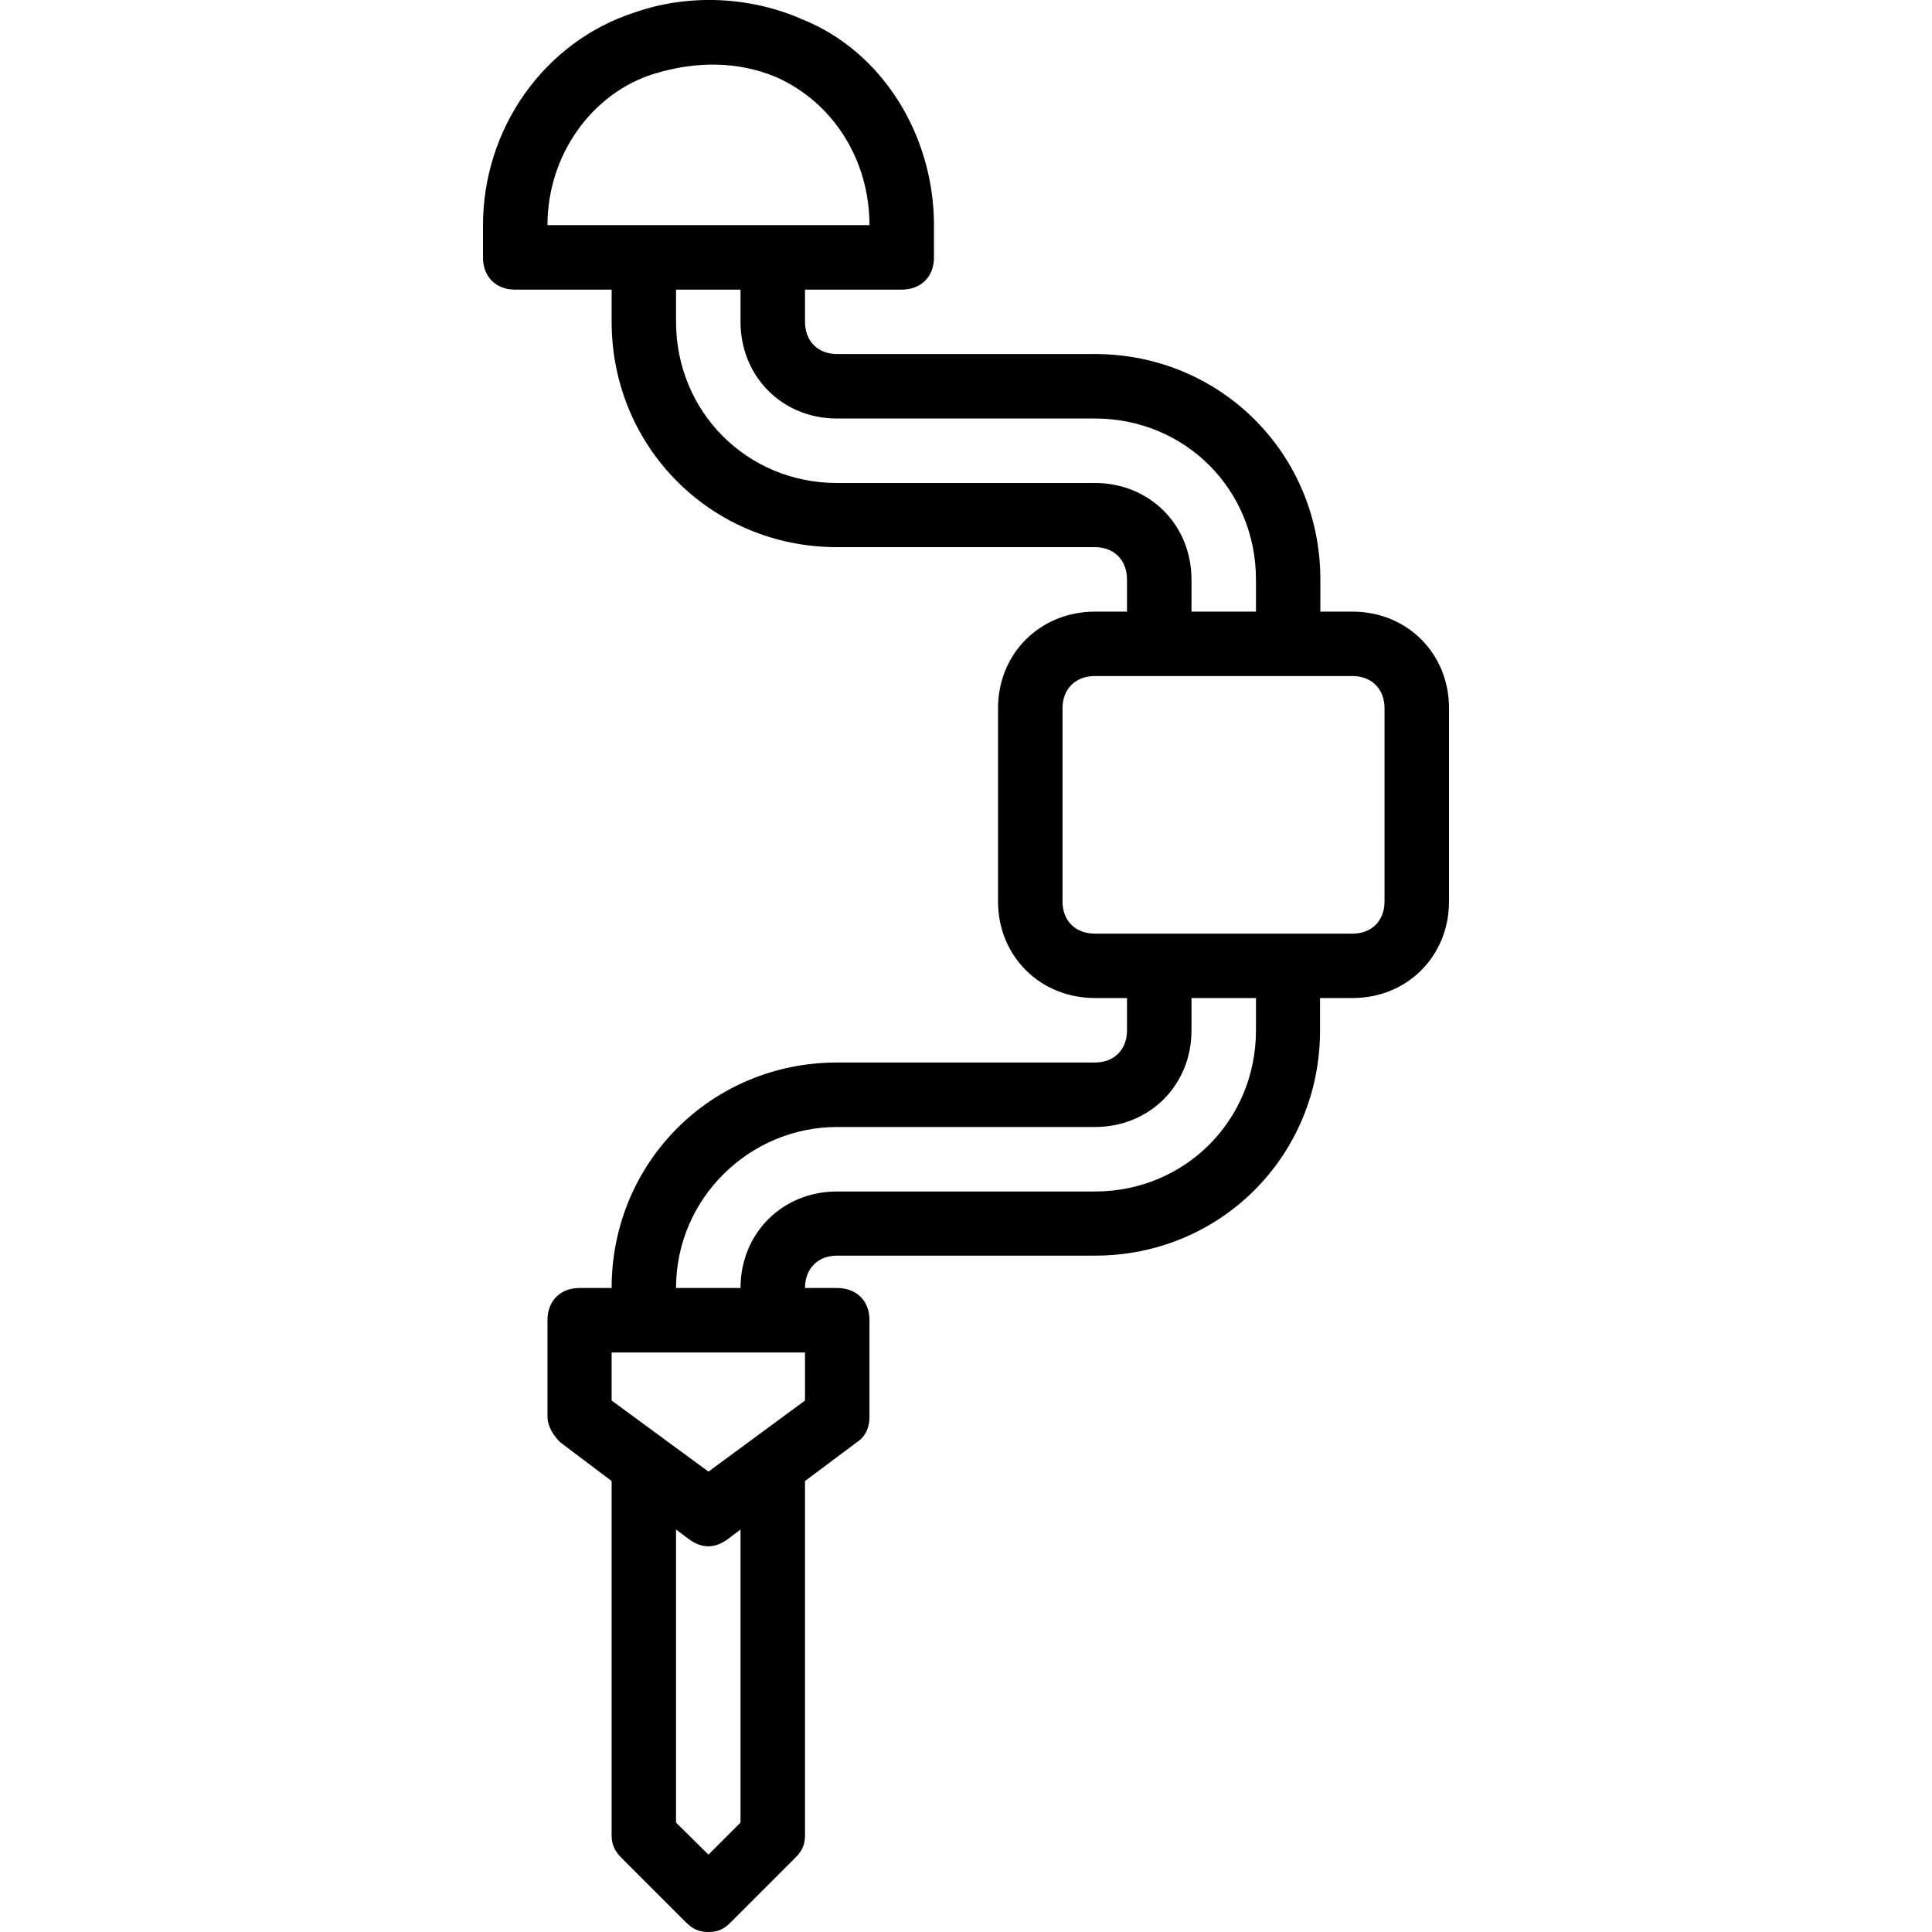 <svg xmlns="http://www.w3.org/2000/svg" width="32" height="32" viewBox="0 0 24 24">
    <path d="M 16.801 7.598 L 16.402 7.598 L 16.402 7.199 C 16.402 5.637 15.16 4.398 13.602 4.398 L 10.398 4.398 C 10.16 4.398 10 4.238 10 3.996 L 10 3.598 L 11.199 3.598 C 11.441 3.598 11.602 3.438 11.602 3.199 L 11.602 2.797 C 11.602 1.68 10.961 0.637 9.961 0.238 C 9.32 -0.043 8.559 -0.082 7.879 0.156 C 6.758 0.52 6 1.598 6 2.797 L 6 3.199 C 6 3.438 6.16 3.598 6.398 3.598 L 7.598 3.598 L 7.598 3.996 C 7.598 5.559 8.84 6.797 10.398 6.797 L 13.602 6.797 C 13.84 6.797 14 6.957 14 7.199 L 14 7.598 L 13.602 7.598 C 12.922 7.598 12.398 8.117 12.398 8.797 L 12.398 11.199 C 12.398 11.879 12.922 12.398 13.602 12.398 L 14 12.398 L 14 12.801 C 14 13.039 13.84 13.199 13.602 13.199 L 10.398 13.199 C 8.84 13.199 7.598 14.438 7.598 16 L 7.199 16 C 6.961 16 6.801 16.16 6.801 16.398 L 6.801 17.598 C 6.801 17.719 6.879 17.84 6.961 17.918 L 7.598 18.398 L 7.598 22.801 C 7.598 22.918 7.641 23 7.719 23.078 L 8.52 23.879 C 8.602 23.961 8.68 24 8.801 24 C 8.918 24 9 23.961 9.078 23.879 L 9.879 23.078 C 9.961 23 10 22.918 10 22.801 L 10 18.398 L 10.641 17.918 C 10.762 17.84 10.801 17.719 10.801 17.598 L 10.801 16.398 C 10.801 16.16 10.641 16 10.398 16 L 10 16 C 10 15.758 10.16 15.598 10.398 15.598 L 13.602 15.598 C 15.16 15.598 16.398 14.359 16.398 12.801 L 16.398 12.398 L 16.801 12.398 C 17.48 12.398 18 11.879 18 11.199 L 18 8.797 C 18 8.117 17.48 7.598 16.801 7.598 Z M 8.121 0.918 C 8.641 0.758 9.16 0.758 9.641 0.957 C 10.359 1.277 10.801 1.996 10.801 2.797 L 6.801 2.797 C 6.801 1.918 7.359 1.156 8.121 0.918 Z M 13.602 6 L 10.398 6 C 9.281 6 8.398 5.117 8.398 3.996 L 8.398 3.598 L 9.199 3.598 L 9.199 3.996 C 9.199 4.68 9.719 5.199 10.398 5.199 L 13.602 5.199 C 14.719 5.199 15.602 6.078 15.602 7.199 L 15.602 7.598 L 14.801 7.598 L 14.801 7.199 C 14.801 6.52 14.281 6 13.602 6 Z M 9.199 19 L 9.199 22.641 L 8.801 23.039 L 8.398 22.641 L 8.398 19 L 8.559 19.121 C 8.719 19.238 8.879 19.238 9.039 19.121 Z M 10 17.398 L 8.801 18.281 L 7.598 17.398 L 7.598 16.801 L 10 16.801 Z M 15.602 12.801 C 15.602 13.918 14.719 14.801 13.602 14.801 L 10.398 14.801 C 9.719 14.801 9.199 15.32 9.199 16 L 8.398 16 C 8.398 14.879 9.32 14 10.398 14 L 13.602 14 C 14.281 14 14.801 13.48 14.801 12.801 L 14.801 12.398 L 15.602 12.398 Z M 17.199 11.199 C 17.199 11.438 17.039 11.598 16.801 11.598 L 13.602 11.598 C 13.359 11.598 13.199 11.438 13.199 11.199 L 13.199 8.797 C 13.199 8.559 13.359 8.398 13.602 8.398 L 16.801 8.398 C 17.039 8.398 17.199 8.559 17.199 8.797 Z M 17.199 11.199"/>
</svg>
